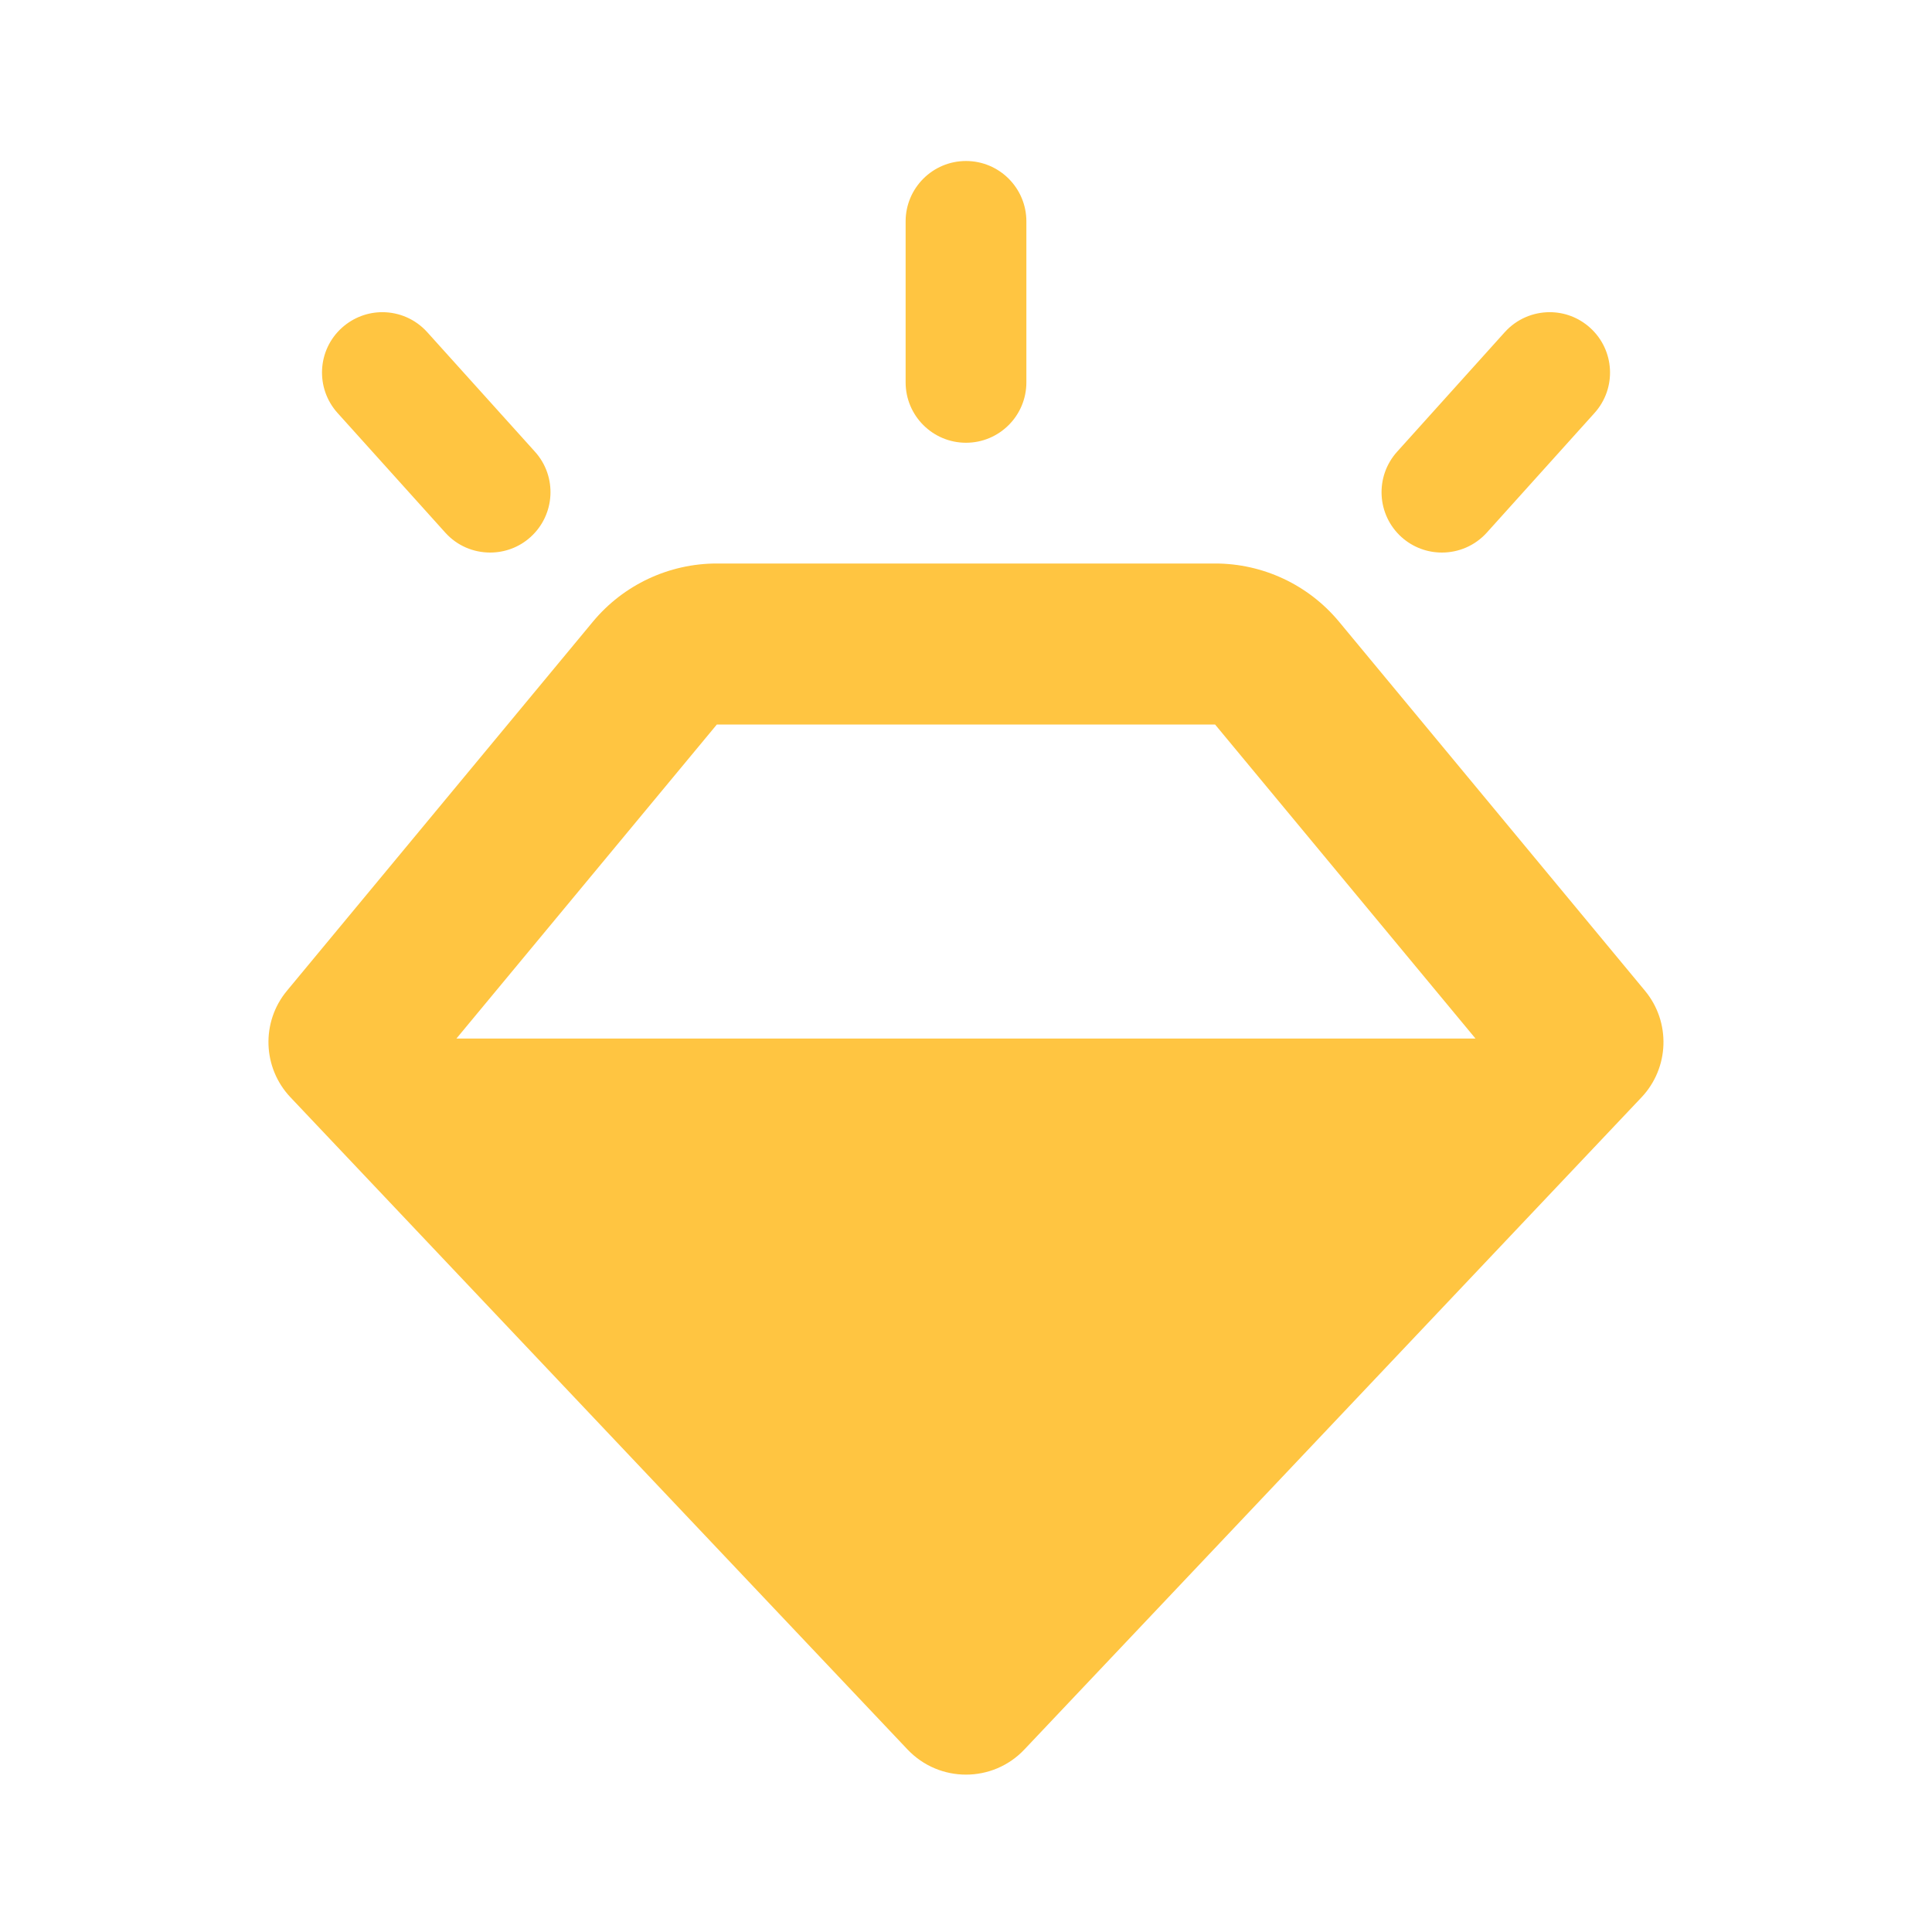 <svg width="24" height="24" viewBox="0 0 24 24" fill="none" xmlns="http://www.w3.org/2000/svg">
<path d="M15.094 9L18.329 12.901H5.67L8.905 9H15.094ZM15.094 7H8.905C8.31 7 7.745 7.265 7.365 7.723L3.565 12.307C3.242 12.696 3.261 13.265 3.609 13.632L11.273 21.732C11.471 21.941 11.735 22.045 12 22.045C12.264 22.045 12.529 21.941 12.726 21.732L20.391 13.632C20.738 13.265 20.757 12.696 20.434 12.307L16.634 7.723C16.254 7.265 15.69 7 15.094 7Z" fill="#FFC541"/>
<path d="M12 2C11.586 2 11.25 2.336 11.25 2.75V4.75C11.25 5.164 11.586 5.5 12 5.5C12.414 5.5 12.75 5.164 12.75 4.75V2.75C12.75 2.336 12.414 2 12 2Z" fill="#FFC541"/>
<path d="M4.75 3.878C4.571 3.878 4.392 3.942 4.248 4.071C3.94 4.348 3.916 4.822 4.193 5.13L5.531 6.616C5.679 6.781 5.883 6.864 6.089 6.864C6.267 6.864 6.447 6.801 6.59 6.672C6.898 6.394 6.923 5.92 6.646 5.612L5.307 4.126C5.159 3.962 4.955 3.878 4.75 3.878Z" fill="#FFC541"/>
<path d="M19.251 3.878C19.046 3.878 18.841 3.962 18.693 4.126L17.355 5.612C17.078 5.92 17.102 6.394 17.41 6.672C17.554 6.801 17.733 6.864 17.912 6.864C18.117 6.864 18.321 6.781 18.47 6.616L19.808 5.13C20.085 4.822 20.06 4.348 19.752 4.071C19.609 3.942 19.43 3.878 19.251 3.878Z" fill="#FFC541"/>
</svg>
